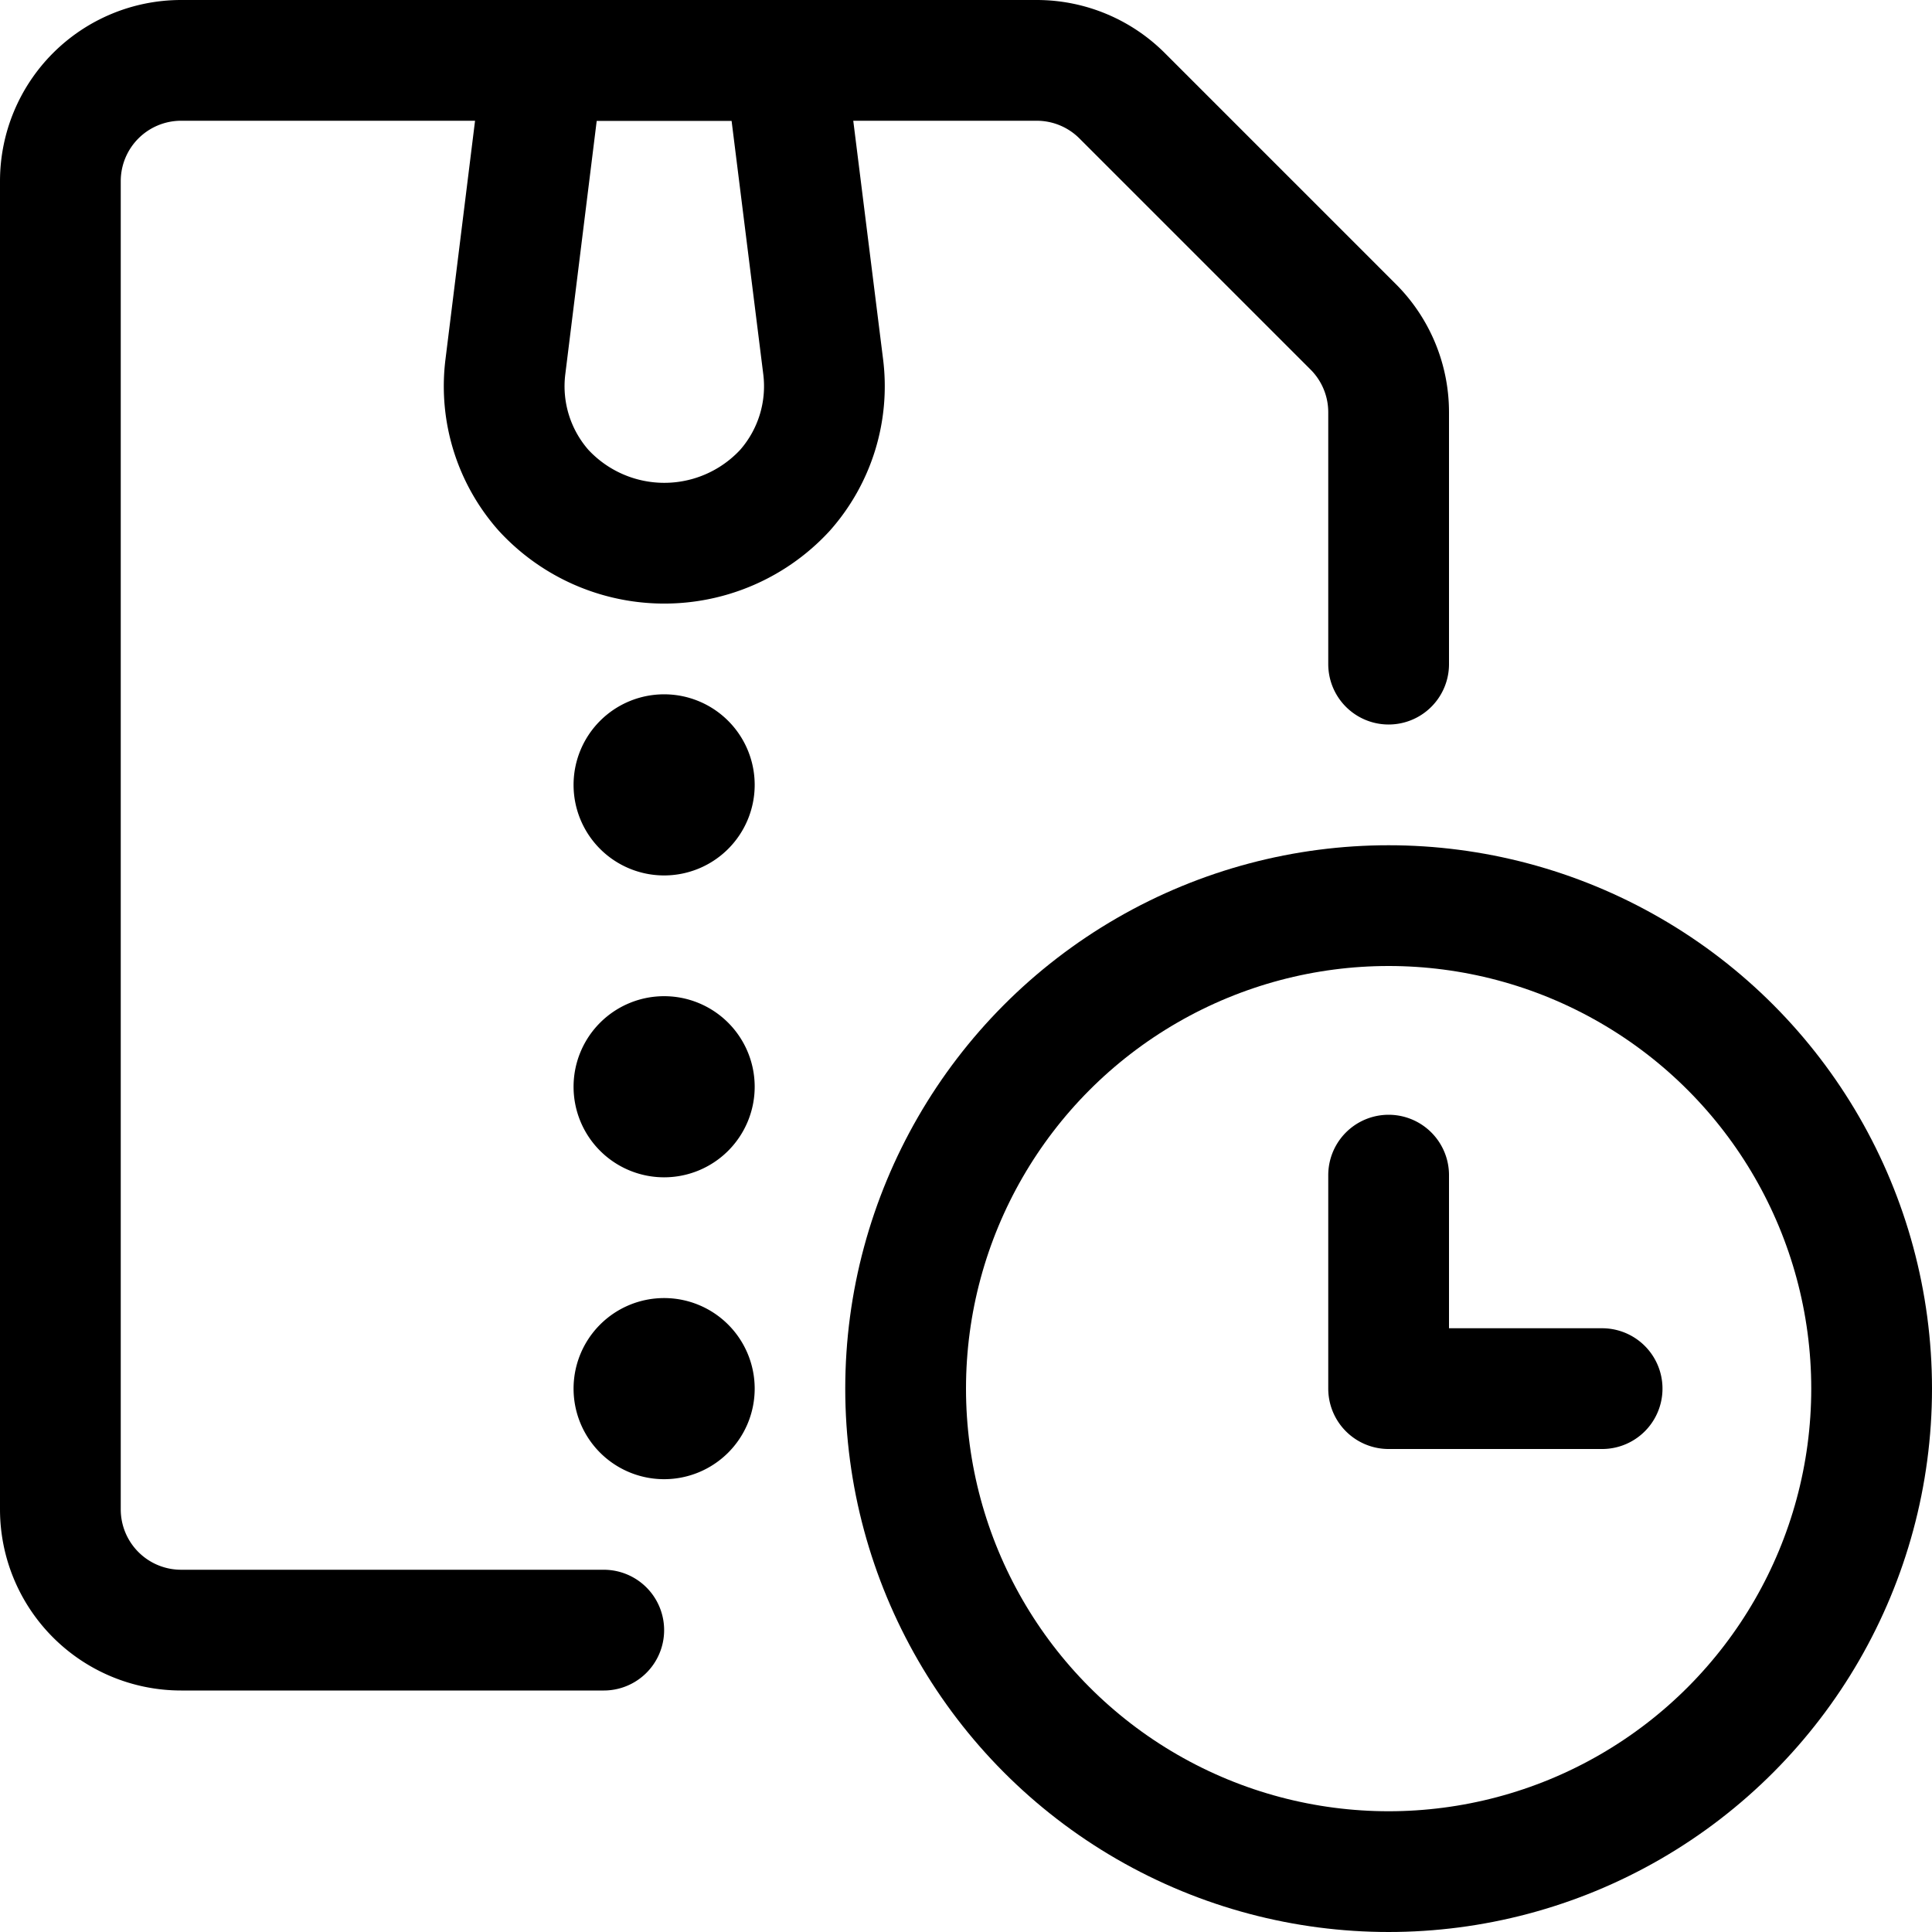 <svg xmlns="http://www.w3.org/2000/svg" width="24" height="24" viewBox="0 0 24 24"><defs><style>.a{fill:none;stroke:#000;stroke-linecap:round;stroke-linejoin:round;stroke-width:1.5px}</style></defs><circle cx="17.25" cy="17.25" r="6" class="a"/><path d="M19.902 17.25H17.25v-2.652M10.226 4.557a1.951 1.951 0 0 1-.474 1.533 2.039 2.039 0 0 1-3 0 1.951 1.951 0 0 1-.474-1.533L6.75.75h3zM8.25 9.375a.375.375 0 1 1-.375.375.375.375 0 0 1 .375-.375m0 3.75a.375.375 0 1 1-.375.375.375.375 0 0 1 .375-.375m0 3.75a.375.375 0 1 1-.375.375.375.375 0 0 1 .375-.375" class="a"/><path d="M7.5 20.25H2.25a1.5 1.5 0 0 1-1.5-1.5V2.25a1.5 1.5 0 0 1 1.5-1.5h10.629a1.5 1.5 0 0 1 1.06.439l2.872 2.872a1.5 1.5 0 0 1 .439 1.06V8.25" class="a"/></svg>